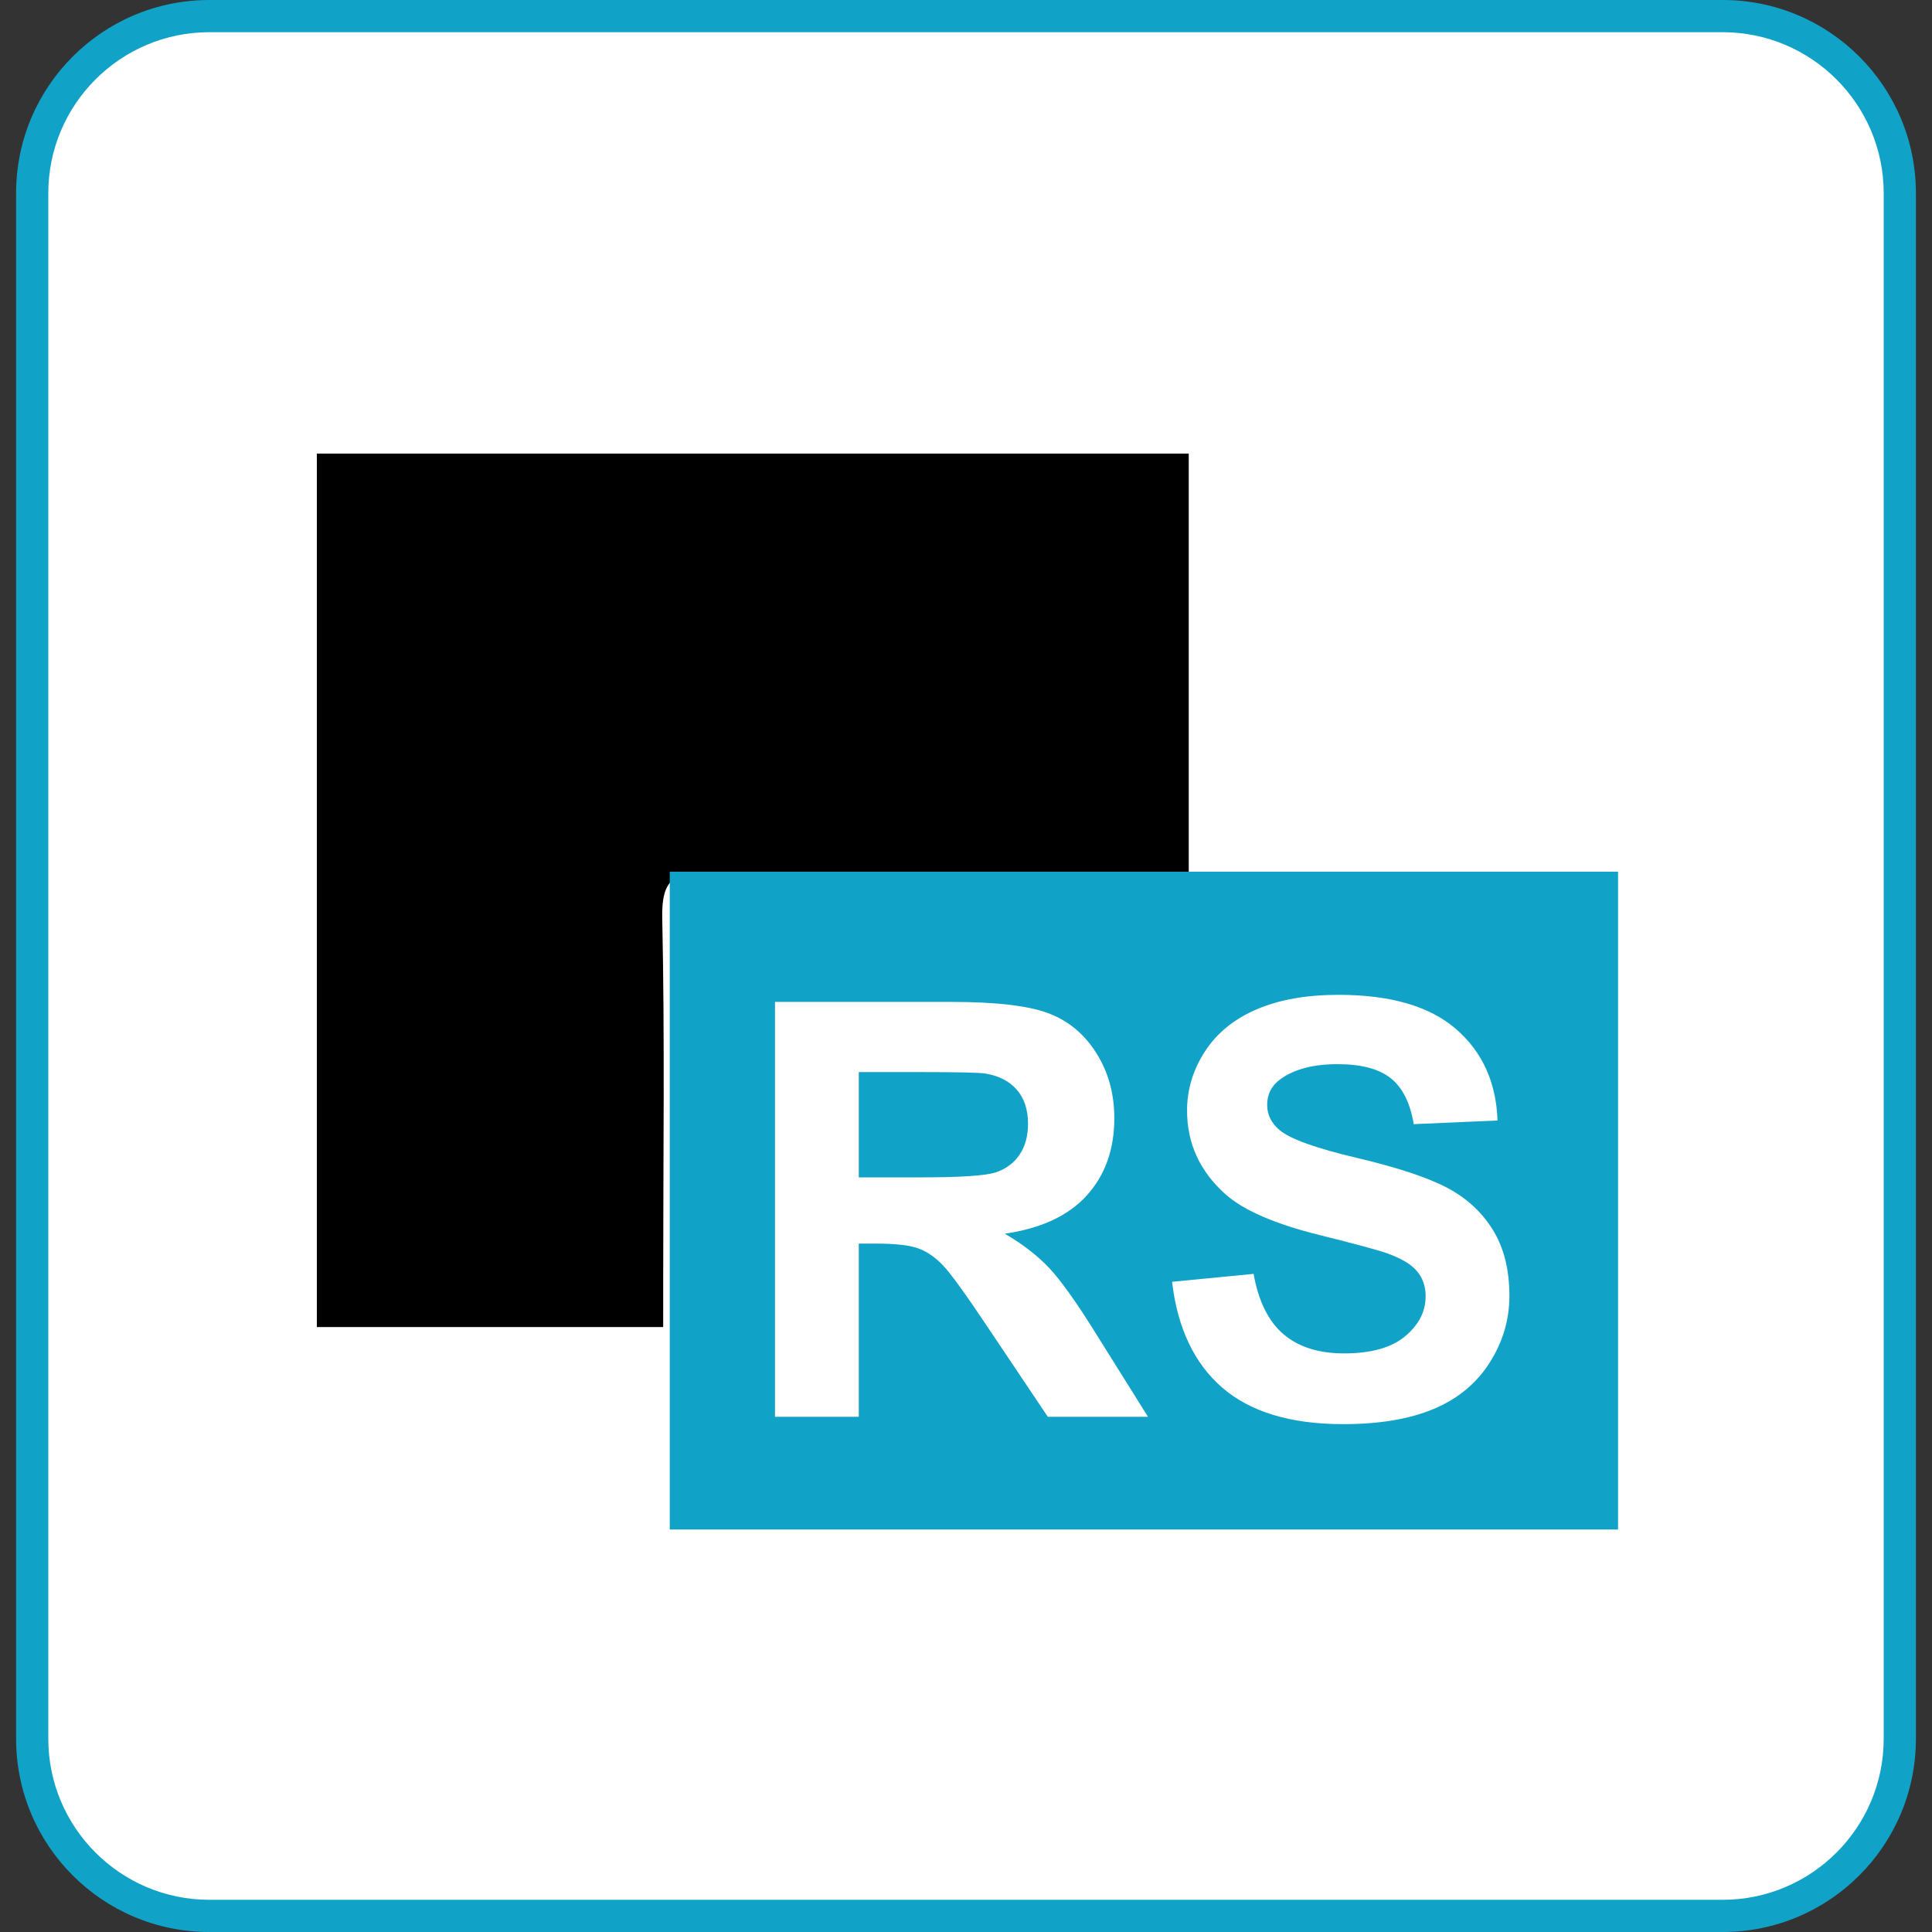 <?xml version="1.0" encoding="utf-8"?>
<!-- Generator: Adobe Illustrator 16.0.0, SVG Export Plug-In . SVG Version: 6.00 Build 0)  -->
<!DOCTYPE svg PUBLIC "-//W3C//DTD SVG 1.1//EN" "http://www.w3.org/Graphics/SVG/1.1/DTD/svg11.dtd">
<svg version="1.1" id="图层_1" xmlns="http://www.w3.org/2000/svg" xmlns:xlink="http://www.w3.org/1999/xlink" x="0px" y="0px"
	 width="240px" height="240px" viewBox="0 0 240 240" enable-background="new 0 0 240 240" xml:space="preserve">
<rect x="0" y="0" width="240" height="240" fill="#333333" stroke="none"/>
<g>
	<path fill-rule="evenodd" clip-rule="evenodd" fill="#FFFFFF" d="M26,238c-12.131,0-22-9.869-22-22V24C4,11.869,13.869,2,26,2h188
		c12.131,0,22,9.869,22,22v192c0,12.131-9.869,22-22,22H26z"/>
	<g>
		<path fill="#11A2C8" d="M214,4c11.028,0,20,8.972,20,20v192c0,11.028-8.972,20-20,20H26c-11.028,0-20-8.972-20-20V24
			C6,12.972,14.972,4,26,4H214 M214,0H26C12.745,0,2,10.745,2,24v192c0,13.255,10.745,24,24,24h188c13.255,0,24-10.745,24-24V24
			C238,10.745,227.255,0,214,0L214,0z"/>
	</g>
</g>
<path fill-rule="evenodd" clip-rule="evenodd" d="M82.382,164.85c-14.749,0-28.697,0-43.021,0c0-36.088,0-72.113,0-108.503
	c35.906,0,71.932,0,108.307,0c0,17.114,0,34.306,0,52.035c-1.96,0-3.743,0-5.527,0c-17.98,0-35.962,0.136-53.939-0.096
	c-4.45-0.058-6.04,0.951-5.937,5.737c0.323,14.977,0.119,29.964,0.119,44.947C82.382,160.778,82.382,162.585,82.382,164.85z"/>
<rect x="83.2" y="108.286" fill-rule="evenodd" clip-rule="evenodd" fill="#11A2C8" width="117.8" height="81.714"/>
<g>
	<path fill="#FFFFFF" d="M96.273,176v-51.539h21.902c5.508,0,9.51,0.463,12.006,1.389s4.494,2.572,5.994,4.939
		s2.25,5.074,2.25,8.121c0,3.867-1.137,7.061-3.41,9.58s-5.672,4.107-10.195,4.764c2.25,1.313,4.107,2.754,5.572,4.324
		s3.439,4.359,5.924,8.367L142.609,176h-12.445l-7.523-11.215c-2.672-4.008-4.5-6.533-5.484-7.576s-2.027-1.758-3.129-2.145
		s-2.848-0.58-5.238-0.58h-2.109V176H96.273z M106.68,146.258h7.699c4.992,0,8.109-0.211,9.352-0.633s2.215-1.148,2.918-2.18
		s1.055-2.32,1.055-3.867c0-1.734-0.463-3.135-1.389-4.201s-2.232-1.74-3.92-2.021c-0.844-0.117-3.375-0.176-7.594-0.176h-8.121
		V146.258z"/>
	<path fill="#FFFFFF" d="M145.598,159.23l10.125-0.984c0.609,3.398,1.846,5.895,3.709,7.488s4.377,2.391,7.541,2.391
		c3.352,0,5.877-0.709,7.576-2.127s2.549-3.076,2.549-4.975c0-1.219-0.357-2.256-1.072-3.111s-1.963-1.6-3.744-2.232
		c-1.219-0.422-3.996-1.172-8.332-2.25c-5.578-1.383-9.492-3.082-11.742-5.098c-3.164-2.836-4.746-6.293-4.746-10.371
		c0-2.625,0.744-5.08,2.232-7.365s3.633-4.025,6.434-5.221s6.182-1.793,10.143-1.793c6.469,0,11.338,1.418,14.607,4.254
		s4.986,6.621,5.15,11.355l-10.406,0.457c-0.445-2.648-1.4-4.553-2.865-5.713s-3.662-1.74-6.592-1.74
		c-3.023,0-5.391,0.621-7.102,1.863c-1.102,0.797-1.652,1.863-1.652,3.199c0,1.219,0.516,2.262,1.547,3.129
		c1.313,1.102,4.5,2.25,9.563,3.445s8.807,2.432,11.232,3.709s4.324,3.023,5.695,5.238s2.057,4.951,2.057,8.209
		c0,2.953-0.82,5.719-2.461,8.297s-3.961,4.494-6.961,5.748s-6.738,1.881-11.215,1.881c-6.516,0-11.52-1.506-15.012-4.518
		S146.277,164.996,145.598,159.23z"/>
</g>
</svg>
